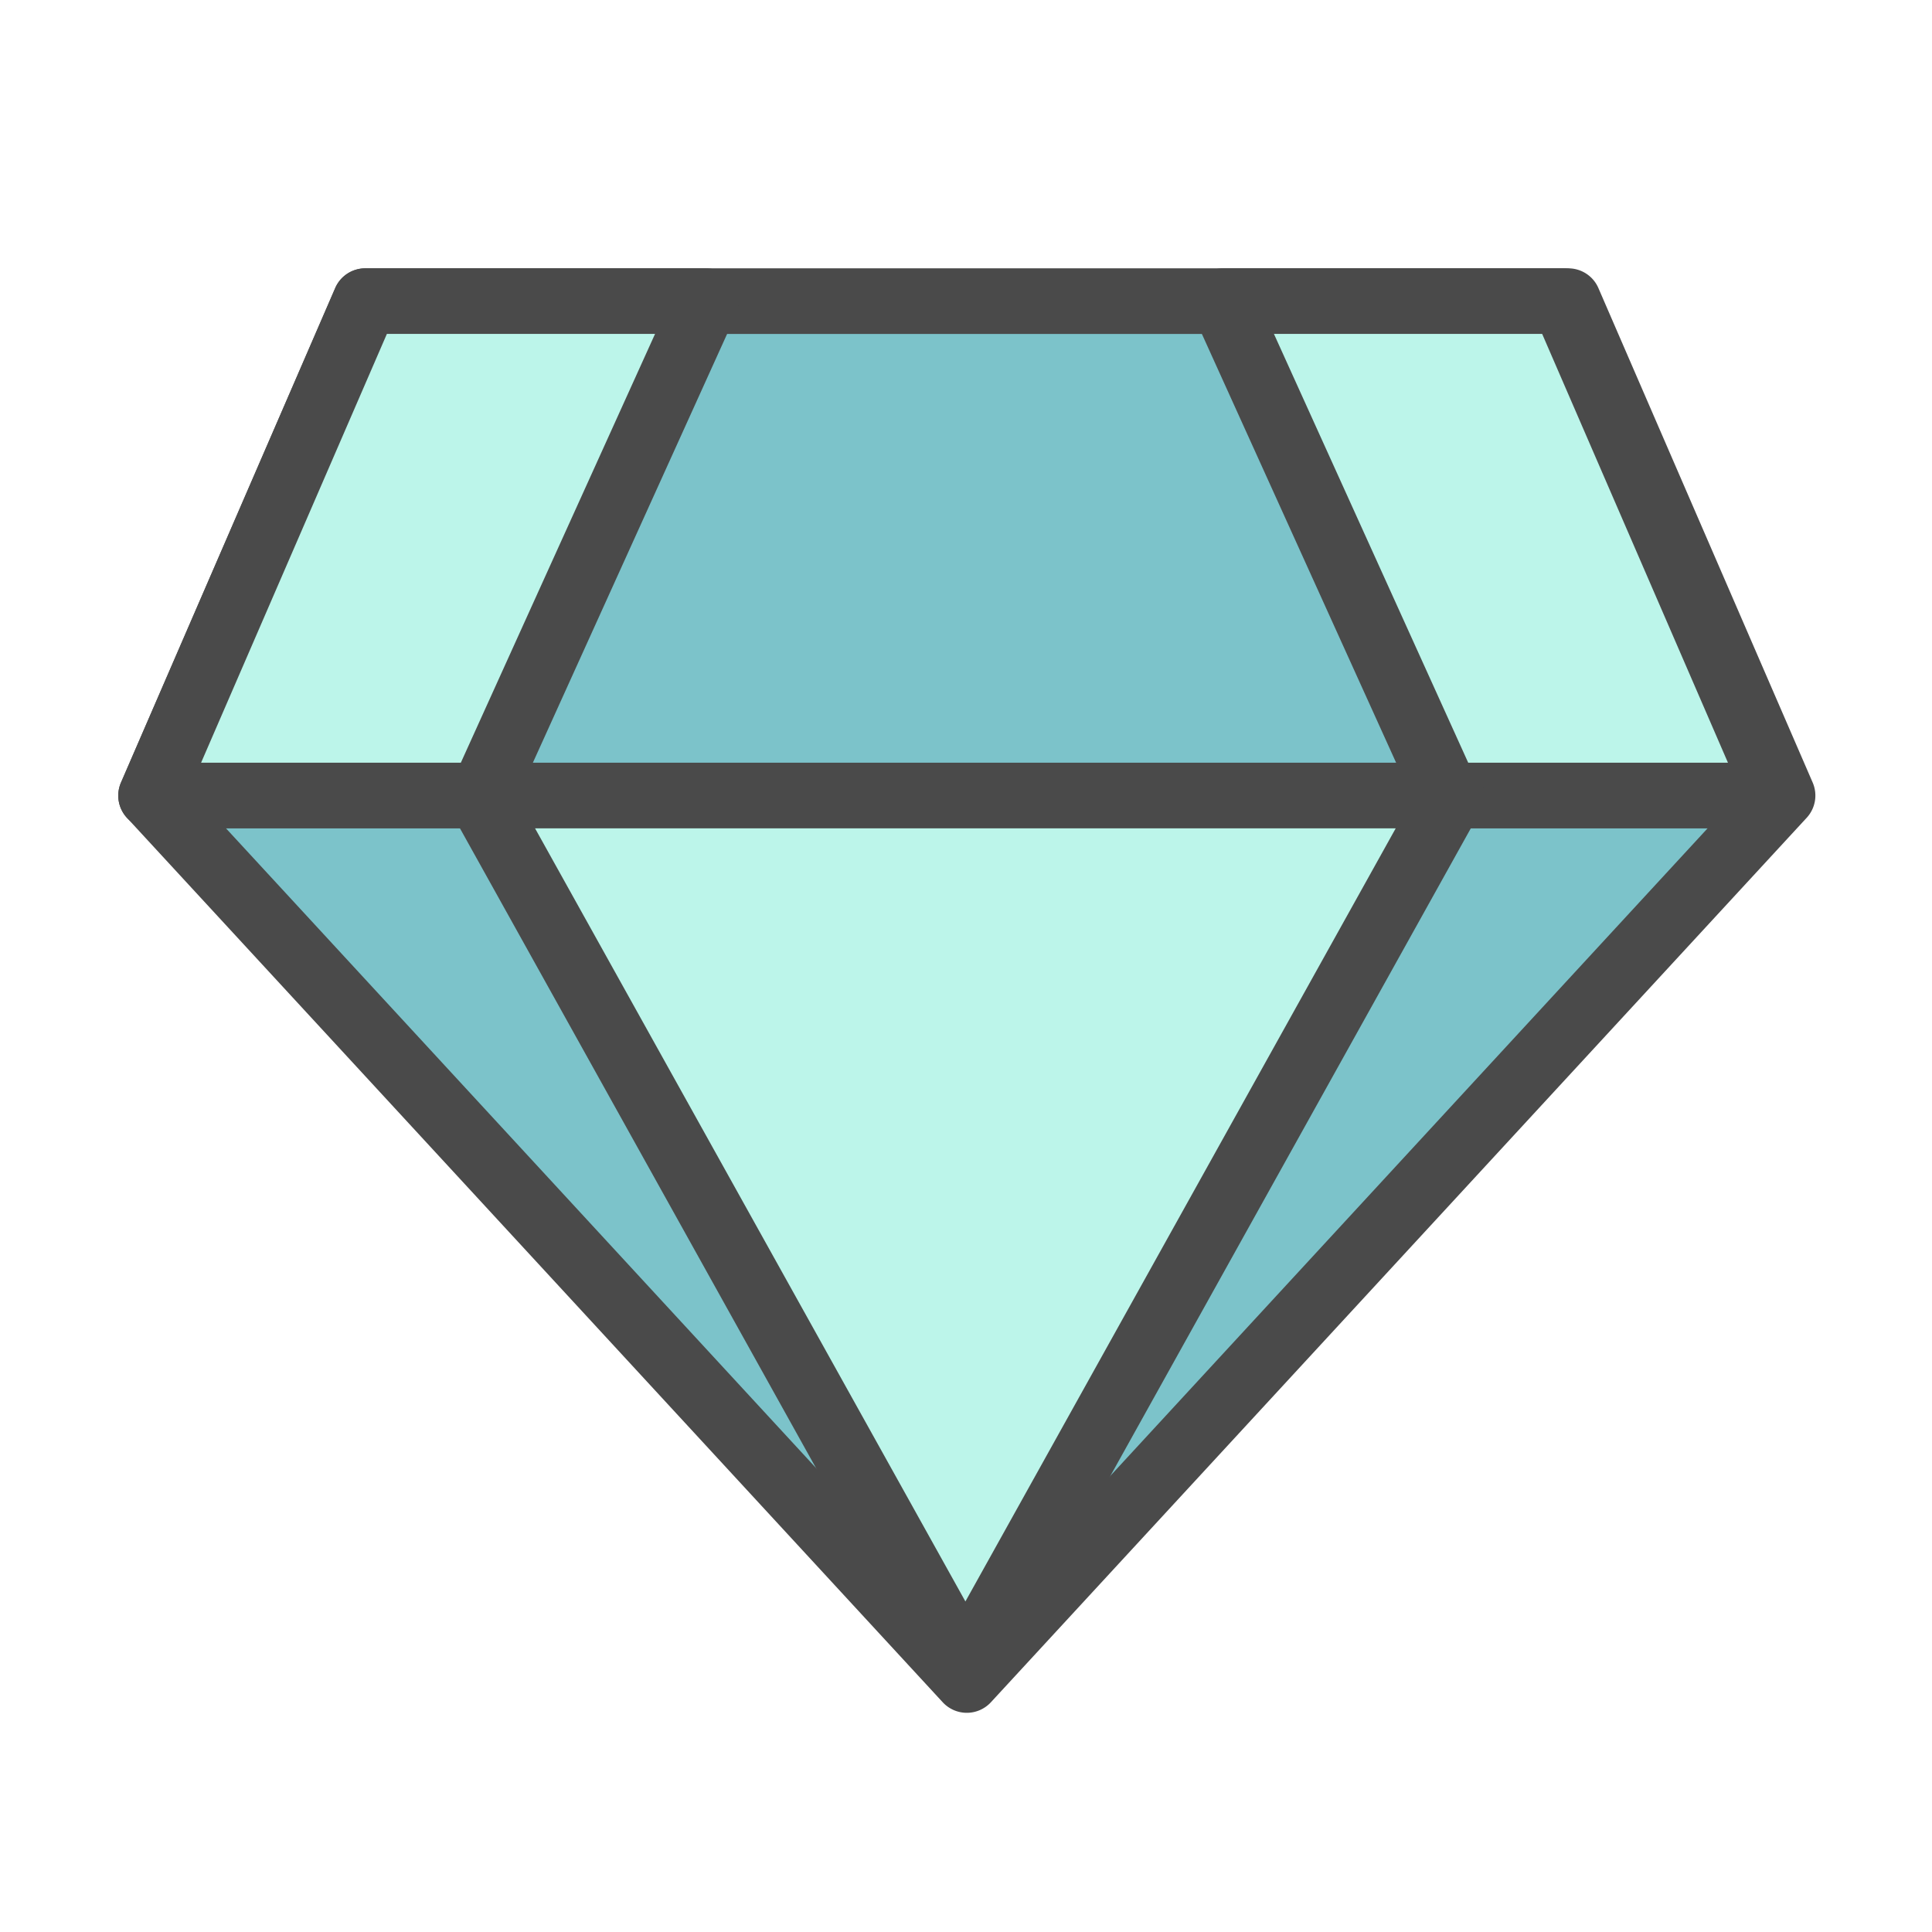 <svg xmlns="http://www.w3.org/2000/svg" width="36" height="36" viewBox="0 0 36 36">
    <g fill="none" fill-rule="evenodd">
        <path fill="#7CC3CA" d="M33.215 14.824l-15.2 16.479-15.2-16.48 3.992-9.212h22.416l3.992 9.213z"/>
        <path fill="#4A4A4A" fill-rule="nonzero" d="M28.822 6.223H7.209l-3.674 8.479L18.015 30.4l14.481-15.7-3.674-8.478zm4.843 9.015l-15.2 16.48a.611.611 0 0 1-.9 0l-15.2-16.48a.611.611 0 0 1-.11-.658l3.991-9.212A.611.611 0 0 1 6.807 5h22.416c.244 0 .465.145.561.368l3.992 9.212a.611.611 0 0 1-.111.658z"/>
        <g>
            <path fill="#BCF5EA" d="M6.807 5.611h6.347l-4.173 9.213H2.815zM29.137 5.611H22.79l4.173 9.213h6.166zM17.989 31.098l9.058-16.274H8.93z"/>
            <path fill="#4A4A4A" fill-rule="nonzero" d="M3.747 14.212h4.84l3.619-7.99H7.209l-3.462 7.99zM6.807 5h6.347c.445 0 .74.459.557.864l-4.173 9.212a.611.611 0 0 1-.557.36H2.815a.611.611 0 0 1-.56-.856l3.991-9.212A.611.611 0 0 1 6.807 5zM32.198 14.212h-4.84l-3.62-7.99h4.998l3.462 7.99zM29.137 5H22.79a.611.611 0 0 0-.557.864l4.173 9.212c.1.219.317.36.557.36h6.166c.44 0 .736-.452.56-.856l-3.991-9.212A.611.611 0 0 0 29.137 5z"/>
            <path fill="#4A4A4A" fill-rule="nonzero" d="M9.97 15.435h16.037l-8.018 14.406L9.97 15.435zm8.553 15.96l9.058-16.274a.611.611 0 0 0-.534-.909H8.93a.611.611 0 0 0-.534.909l9.058 16.275a.611.611 0 0 0 1.069 0z"/>
        </g>
    </g>
</svg>
